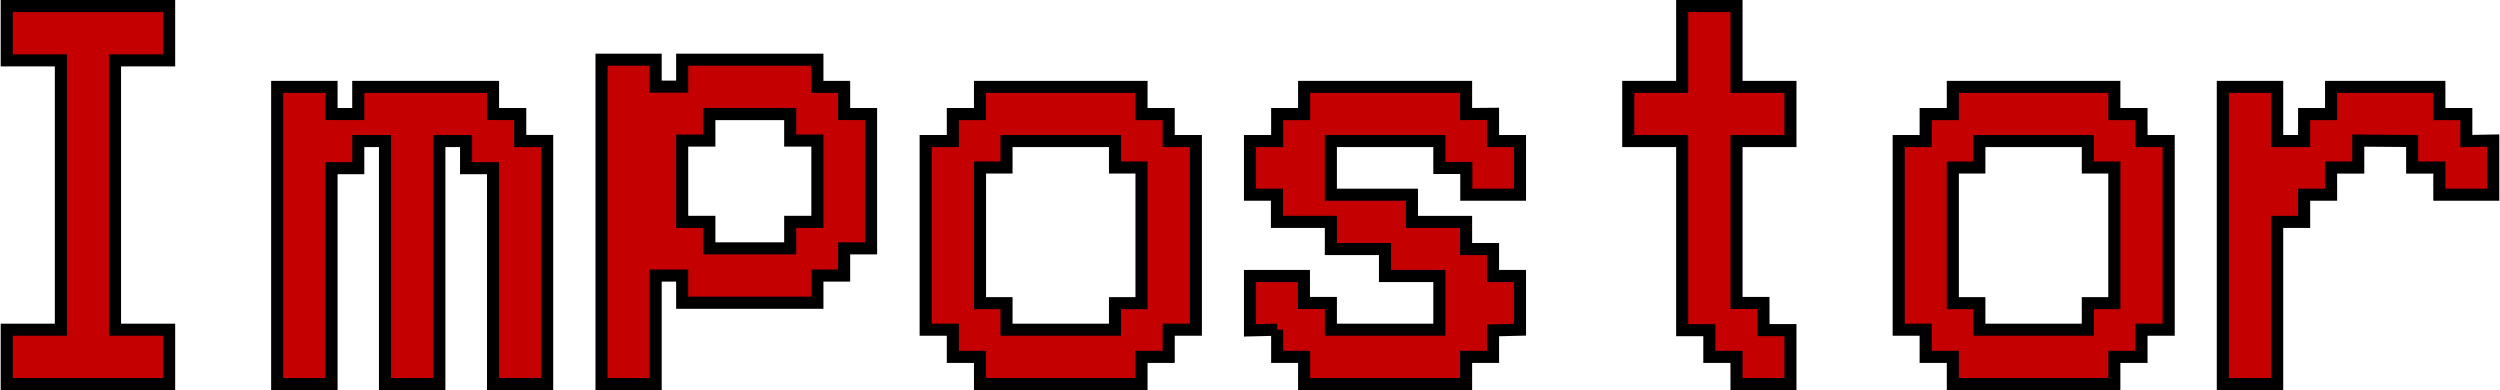 <?xml version="1.0" encoding="UTF-8"?>
<!DOCTYPE svg PUBLIC "-//W3C//DTD SVG 1.1//EN" "http://www.w3.org/Graphics/SVG/1.1/DTD/svg11.dtd">
<!-- Creator: CorelDRAW X7 -->
<svg xmlns="http://www.w3.org/2000/svg" xml:space="preserve" width="4.307in" height="0.672in" version="1.1" style="shape-rendering:geometricPrecision; text-rendering:geometricPrecision; image-rendering:optimizeQuality; fill-rule:evenodd; clip-rule:evenodd"
viewBox="0 0 11216 1751"
 xmlns:xlink="http://www.w3.org/1999/xlink">
 <defs>
  <style type="text/css">
   <![CDATA[
    .str0 {stroke:#010000;stroke-width:54.264}
    .fil0 {fill:#C50001}
   ]]>
  </style>
 </defs>
 <g id="Layer_x0020_1">
  <path class="fil0 str0" d="M27 1724l0 -244 243 0 0 -1209 -243 0 0 -244 729 0 0 244 -243 0 0 1209 243 0 0 244 -729 0zm1458 -969l0 969 -244 0 0 -1334 244 0 0 122 120 0 0 -122 605 0 0 122 122 0 0 121 121 0 0 1091 -243 0 0 -969 -121 0 0 -122 -120 0 0 1091 -244 0 0 -1091 -120 0 0 122 -120 0zm2181 -124l-122 0 0 -119 -363 0 0 119 -122 0 0 365 122 0 0 119 363 0 0 -119 122 0 0 -365zm-726 606l0 487 -243 0 0 -1456 243 0 0 121 119 0 0 -121 607 0 0 122 120 0 0 122 121 0 0 603 -121 0 0 122 -120 0 0 122 -607 0 0 -122 -119 0zm1575 243l487 0 0 -119 119 0 0 -609 -119 0 0 -119 -487 0 0 119 -119 0 0 609 119 0 0 119zm-119 244l0 -122 -122 0 0 -122 -122 0 0 -847 122 0 0 -121 122 0 0 -122 725 0 0 122 122 0 0 121 122 0 0 847 -122 0 0 122 -122 0 0 122 -725 0zm1334 -244l-122 3 0 -244 242 0 0 121 121 0 0 120 487 0 0 -241 -244 0 0 -121 -243 0 0 -122 -242 0 0 -122 -121 0 0 -241 122 0 0 -121 121 0 0 -122 727 0 0 122 121 -1 0 122 121 0 0 241 -241 0 0 -120 -121 0 0 -121 -487 0 0 241 364 0 0 122 243 0 0 122 121 0 0 121 121 0 0 241 -121 3 0 119 -121 0 0 122 -727 0 0 -122 -121 0 0 -122zm2183 2l121 0 0 242 -242 0 0 -122 -122 0 0 -120 -122 0 0 -849 -242 0 0 -243 242 0 0 -363 244 0 0 363 242 0 0 243 -242 0 0 727 121 0 0 122zm969 -2l487 0 0 -119 119 0 0 -609 -119 0 0 -119 -487 0 0 119 -119 0 0 609 119 0 0 119zm-119 244l0 -122 -122 0 0 -122 -121 0 0 -847 121 0 0 -121 122 0 0 -122 725 0 0 122 122 0 0 121 122 0 0 847 -122 0 0 122 -122 0 0 122 -725 0zm1456 -728l0 728 -244 0 0 -1334 244 0 0 243 121 0 0 -121 121 0 0 -122 486 0 0 122 121 0 0 121 121 -2 0 243 -242 0 0 -122 -122 0 0 -119 -242 -2 0 121 -122 0 0 122 -121 0 0 122 -121 0z"/>
 </g>
</svg>
